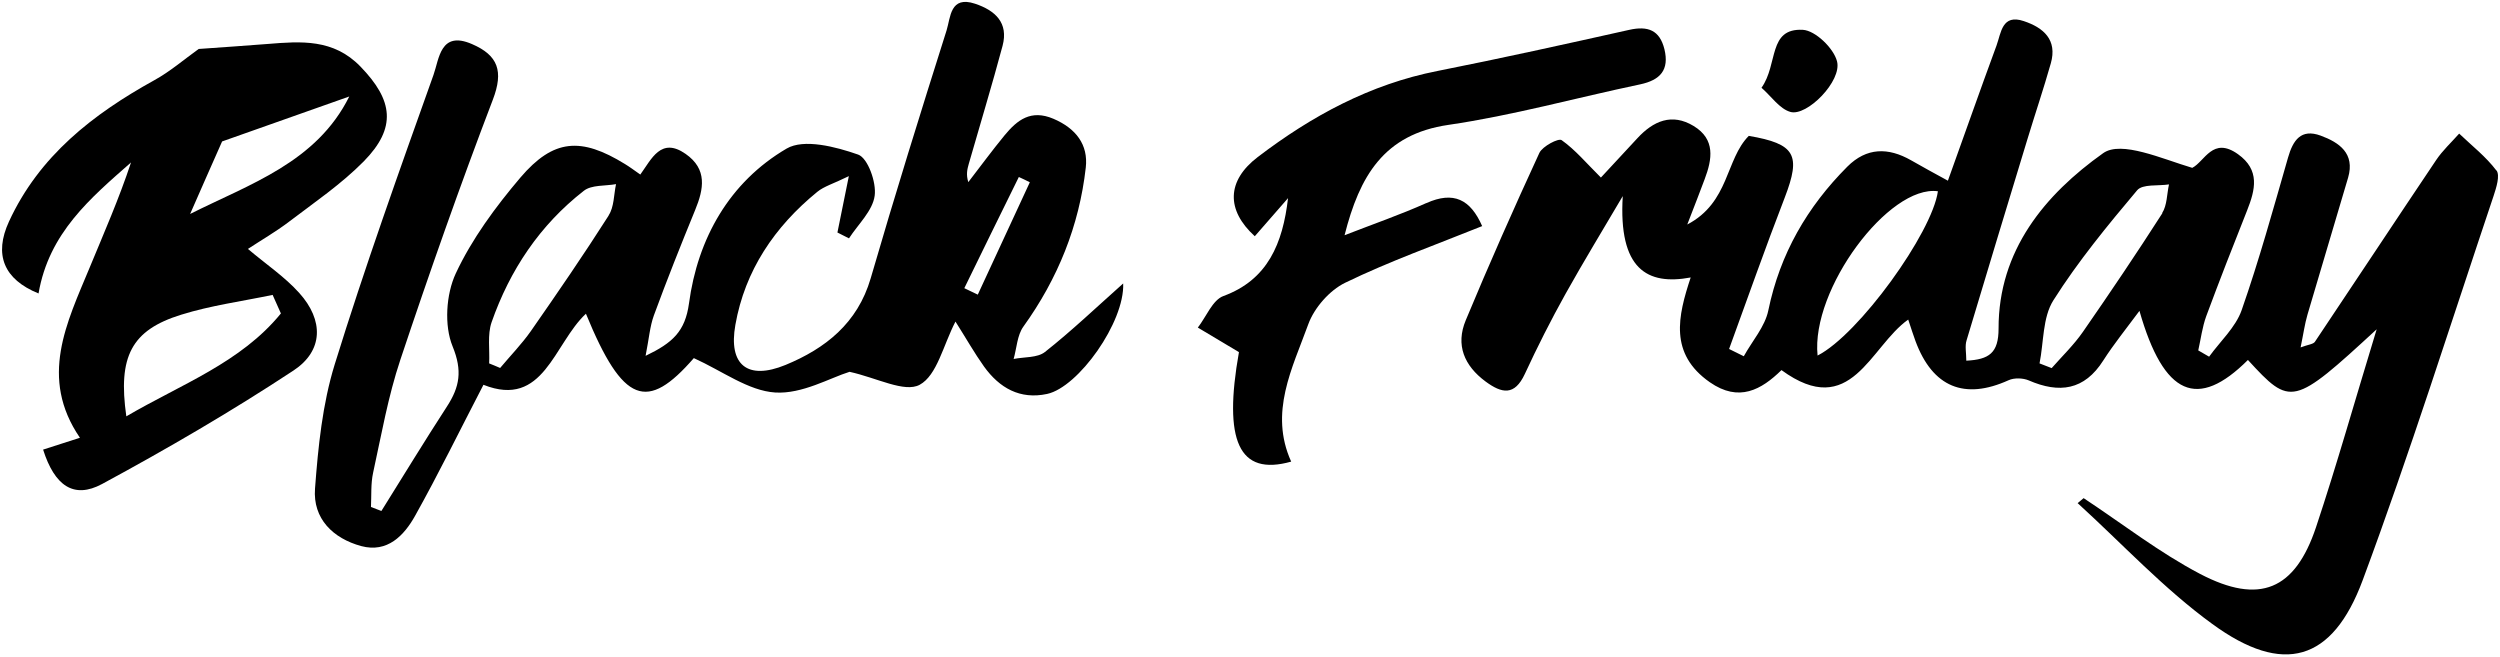 <?xml version="1.0" encoding="UTF-8"?>
<svg id="_图层_2" data-name="图层 2" xmlns="http://www.w3.org/2000/svg" viewBox="0 0 175.15 46">
  <defs>
    <style>
      
    </style>
  </defs>
  <g id="_图层_2-2" data-name=" 图层 2">
    <g>
      <path class="cls-1" d="M174.9,11.95c-.73-.97-1.72-1.74-2.61-2.59-.54,.61-1.16,1.18-1.61,1.85-2.85,4.24-5.66,8.5-8.5,12.74-.12,.17-.47,.19-1,.39,.2-.96,.29-1.64,.48-2.29,.94-3.21,1.91-6.4,2.85-9.61,.49-1.69-.62-2.46-1.93-2.94-1.37-.5-1.93,.32-2.28,1.54-1.03,3.58-2.02,7.17-3.25,10.69-.42,1.2-1.5,2.18-2.28,3.26-.25-.15-.51-.29-.76-.44,.18-.8,.28-1.63,.56-2.4,.92-2.48,1.88-4.94,2.86-7.4,.58-1.46,.92-2.84-.64-3.95-1.77-1.26-2.32,.51-3.2,.96-2.12-.63-4.97-1.93-6.24-1.03-4.08,2.9-7.34,6.81-7.33,12.29,0,1.71-.66,2.17-2.26,2.25,0-.55-.11-1.03,.02-1.43,1.4-4.69,2.83-9.37,4.25-14.05,.54-1.78,1.14-3.55,1.65-5.35,.47-1.65-.51-2.5-1.89-2.96-1.53-.52-1.59,.82-1.91,1.7-1.15,3.12-2.25,6.26-3.41,9.48-.97-.53-1.78-.97-2.58-1.43-1.6-.91-3.11-.91-4.47,.45-2.81,2.82-4.71,6.1-5.53,10.06-.23,1.14-1.13,2.15-1.72,3.22l-1.03-.51c1.29-3.54,2.54-7.09,3.9-10.61,1.15-2.99,.75-3.76-2.52-4.32-1.64,1.65-1.35,4.66-4.31,6.21,.57-1.47,.9-2.32,1.22-3.18,.53-1.4,.76-2.79-.77-3.72-1.53-.93-2.83-.35-3.94,.85-.99,1.06-1.97,2.12-2.56,2.76-1.02-1.01-1.79-1.94-2.75-2.62-.22-.16-1.34,.43-1.56,.89-1.79,3.88-3.52,7.79-5.16,11.73-.72,1.73-.11,3.18,1.39,4.29,1.14,.84,2.03,1.02,2.75-.53,.88-1.9,1.83-3.78,2.85-5.61,1.29-2.31,2.67-4.57,4.01-6.85-.31,5.12,1.71,6.27,4.76,5.7-.9,2.72-1.52,5.34,1.34,7.34,2.04,1.42,3.61,.53,5.02-.85,4.88,3.56,6.19-1.64,8.88-3.54,.21,.63,.35,1.08,.51,1.51,1.2,3.23,3.43,4.14,6.52,2.74,.39-.18,1.01-.16,1.41,.01,2.14,.93,3.9,.7,5.23-1.4,.73-1.14,1.59-2.2,2.53-3.47,1.71,5.98,4.08,6.95,7.6,3.44,3,3.27,3.16,3.25,9.02-2.15-1.54,5.04-2.79,9.49-4.25,13.87-1.47,4.39-3.95,5.45-8.12,3.27-2.86-1.5-5.45-3.52-8.16-5.31-.14,.12-.28,.23-.42,.35,3.13,2.85,6.04,6,9.44,8.47,4.96,3.62,8.41,2.64,10.53-3.07,3.3-8.88,6.15-17.93,9.17-26.92,.19-.58,.47-1.44,.2-1.8Zm-47.56,12.96c-.48-4.64,5-11.98,8.43-11.51-.4,2.91-5.55,10.05-8.43,11.51Zm24.16-9.98c-1.8,2.81-3.67,5.58-5.57,8.32-.63,.91-1.45,1.7-2.19,2.54-.28-.11-.56-.22-.85-.33,.3-1.49,.21-3.22,.97-4.42,1.72-2.72,3.79-5.24,5.87-7.71,.38-.45,1.47-.29,2.23-.41-.15,.68-.13,1.46-.48,2.01Z"/>
      <path class="cls-1" d="M71.01,25.17c.22-.77,.25-1.68,.69-2.29,2.41-3.35,3.91-7.06,4.37-11.14,.18-1.6-.68-2.74-2.27-3.42-1.58-.67-2.53,.09-3.41,1.15-.88,1.07-1.7,2.19-2.55,3.29-.17-.54-.07-.91,.03-1.27,.79-2.76,1.63-5.51,2.37-8.28,.43-1.62-.52-2.48-1.93-2.95-1.75-.58-1.71,.96-1.99,1.86-1.83,5.78-3.63,11.56-5.32,17.38-.92,3.15-3.18,4.92-5.97,6.07-2.66,1.09-4.01,0-3.51-2.81,.67-3.81,2.75-6.88,5.74-9.32,.48-.39,1.13-.57,2.21-1.1-.35,1.71-.57,2.83-.8,3.95,.27,.14,.54,.27,.81,.41,.64-.99,1.66-1.93,1.8-2.99,.13-.93-.48-2.64-1.16-2.88-1.57-.55-3.8-1.13-5.01-.42-4.01,2.35-6.23,6.3-6.84,10.85-.27,1.96-1.14,2.76-3.04,3.67,.24-1.21,.3-2.06,.58-2.83,.91-2.48,1.89-4.94,2.89-7.38,.61-1.48,.87-2.87-.67-3.94-1.72-1.2-2.38,.36-3.17,1.45-.44-.31-.75-.54-1.08-.74-3.07-1.89-5-1.77-7.32,.95-1.74,2.05-3.4,4.3-4.53,6.72-.68,1.46-.82,3.65-.22,5.11,.7,1.71,.49,2.84-.39,4.2-1.57,2.42-3.07,4.88-4.6,7.33l-.73-.28c.04-.8-.02-1.62,.15-2.4,.58-2.65,1.05-5.35,1.91-7.92,2.04-6.11,4.18-12.2,6.48-18.22,.76-1.99,.37-3.1-1.46-3.89-2.23-.97-2.3,1.05-2.7,2.16-2.4,6.73-4.81,13.46-6.92,20.28-.86,2.78-1.16,5.77-1.38,8.7-.16,2.11,1.26,3.49,3.24,4.03,1.83,.49,3-.74,3.77-2.12,1.65-2.95,3.14-6,4.79-9.18,4.23,1.68,4.92-2.87,7.18-4.98,2.6,6.34,4.29,6.87,7.56,3.11,2.01,.91,3.82,2.29,5.7,2.41,1.89,.12,3.85-1.03,5.21-1.45,1.91,.42,3.85,1.48,4.91,.91,1.22-.66,1.65-2.77,2.51-4.43,.76,1.2,1.33,2.21,2,3.15,1.08,1.5,2.52,2.33,4.42,1.92,2.19-.47,5.44-5.03,5.33-7.74-1.92,1.71-3.63,3.34-5.48,4.8-.53,.42-1.45,.34-2.19,.49Zm-28.36-10.08c-1.75,2.75-3.6,5.44-5.46,8.11-.64,.91-1.43,1.72-2.15,2.58-.26-.11-.51-.22-.77-.32,.05-.96-.13-2.01,.17-2.88,1.28-3.66,3.38-6.81,6.46-9.21,.54-.43,1.5-.33,2.26-.47-.16,.74-.13,1.6-.52,2.19Zm25.85,5.55c-.31-.15-.63-.3-.94-.45,1.27-2.6,2.54-5.2,3.82-7.79,.26,.12,.52,.24,.77,.37l-3.65,7.88Z"/>
      <path class="cls-1" d="M20.97,20.53c-1.02-1.14-2.34-2.02-3.6-3.09,.94-.62,1.95-1.2,2.87-1.9,1.79-1.36,3.67-2.64,5.24-4.23,2.32-2.36,2.07-4.28-.23-6.65-1.89-1.95-4.16-1.77-6.5-1.58-1.64,.13-3.29,.24-4.83,.35-1.02,.73-2,1.58-3.11,2.19C6.51,8,2.75,10.92,.63,15.52c-1.07,2.32-.37,4.05,2.07,5.04,.73-4.25,3.64-6.68,6.48-9.18-.84,2.54-1.9,4.95-2.9,7.37-1.6,3.86-3.56,7.71-.68,11.92-1.03,.33-1.81,.58-2.58,.83,.8,2.52,2.14,3.48,4.13,2.41,4.57-2.47,9.07-5.09,13.41-7.95,2.11-1.39,2.12-3.53,.41-5.43Zm-5.41-10.62l8.91-3.15c-2.3,4.62-6.95,6.12-11.15,8.23,.75-1.69,1.48-3.39,2.24-5.08Zm-6.71,19.26c-.6-4.2,.36-6.04,3.84-7.12,2.08-.65,4.27-.94,6.41-1.39,.19,.43,.39,.87,.58,1.3-2.81,3.45-6.99,4.96-10.83,7.21Z"/>
      <path class="cls-1" d="M99.92,14.23c-1.81,.81-3.69,1.46-5.72,2.25,1.05-4.14,2.75-7.07,7.27-7.73,4.52-.66,8.96-1.9,13.44-2.84,1.41-.3,2.05-1.01,1.7-2.46-.33-1.34-1.16-1.65-2.46-1.36-4.47,1-8.94,1.99-13.43,2.88-4.73,.93-8.82,3.15-12.6,6.03-2.19,1.67-2.22,3.72-.21,5.55,.77-.88,1.55-1.77,2.33-2.67-.37,3.18-1.42,5.72-4.53,6.86-.76,.28-1.2,1.45-1.79,2.21,.9,.54,1.8,1.08,2.88,1.72-1.1,6.19-.03,8.71,3.66,7.67-1.56-3.44,.08-6.54,1.2-9.63,.42-1.15,1.49-2.37,2.58-2.9,3.09-1.5,6.35-2.66,9.6-3.97-.82-1.87-2-2.47-3.91-1.61Z"/>
      <path class="cls-1" d="M125.43,7.84c1.16,.34,3.64-2.17,3.27-3.55-.24-.92-1.52-2.15-2.39-2.2-2.46-.13-1.72,2.4-2.9,4.06,.7,.61,1.26,1.47,2.02,1.69Z"/>
    </g>
  </g>
</svg>